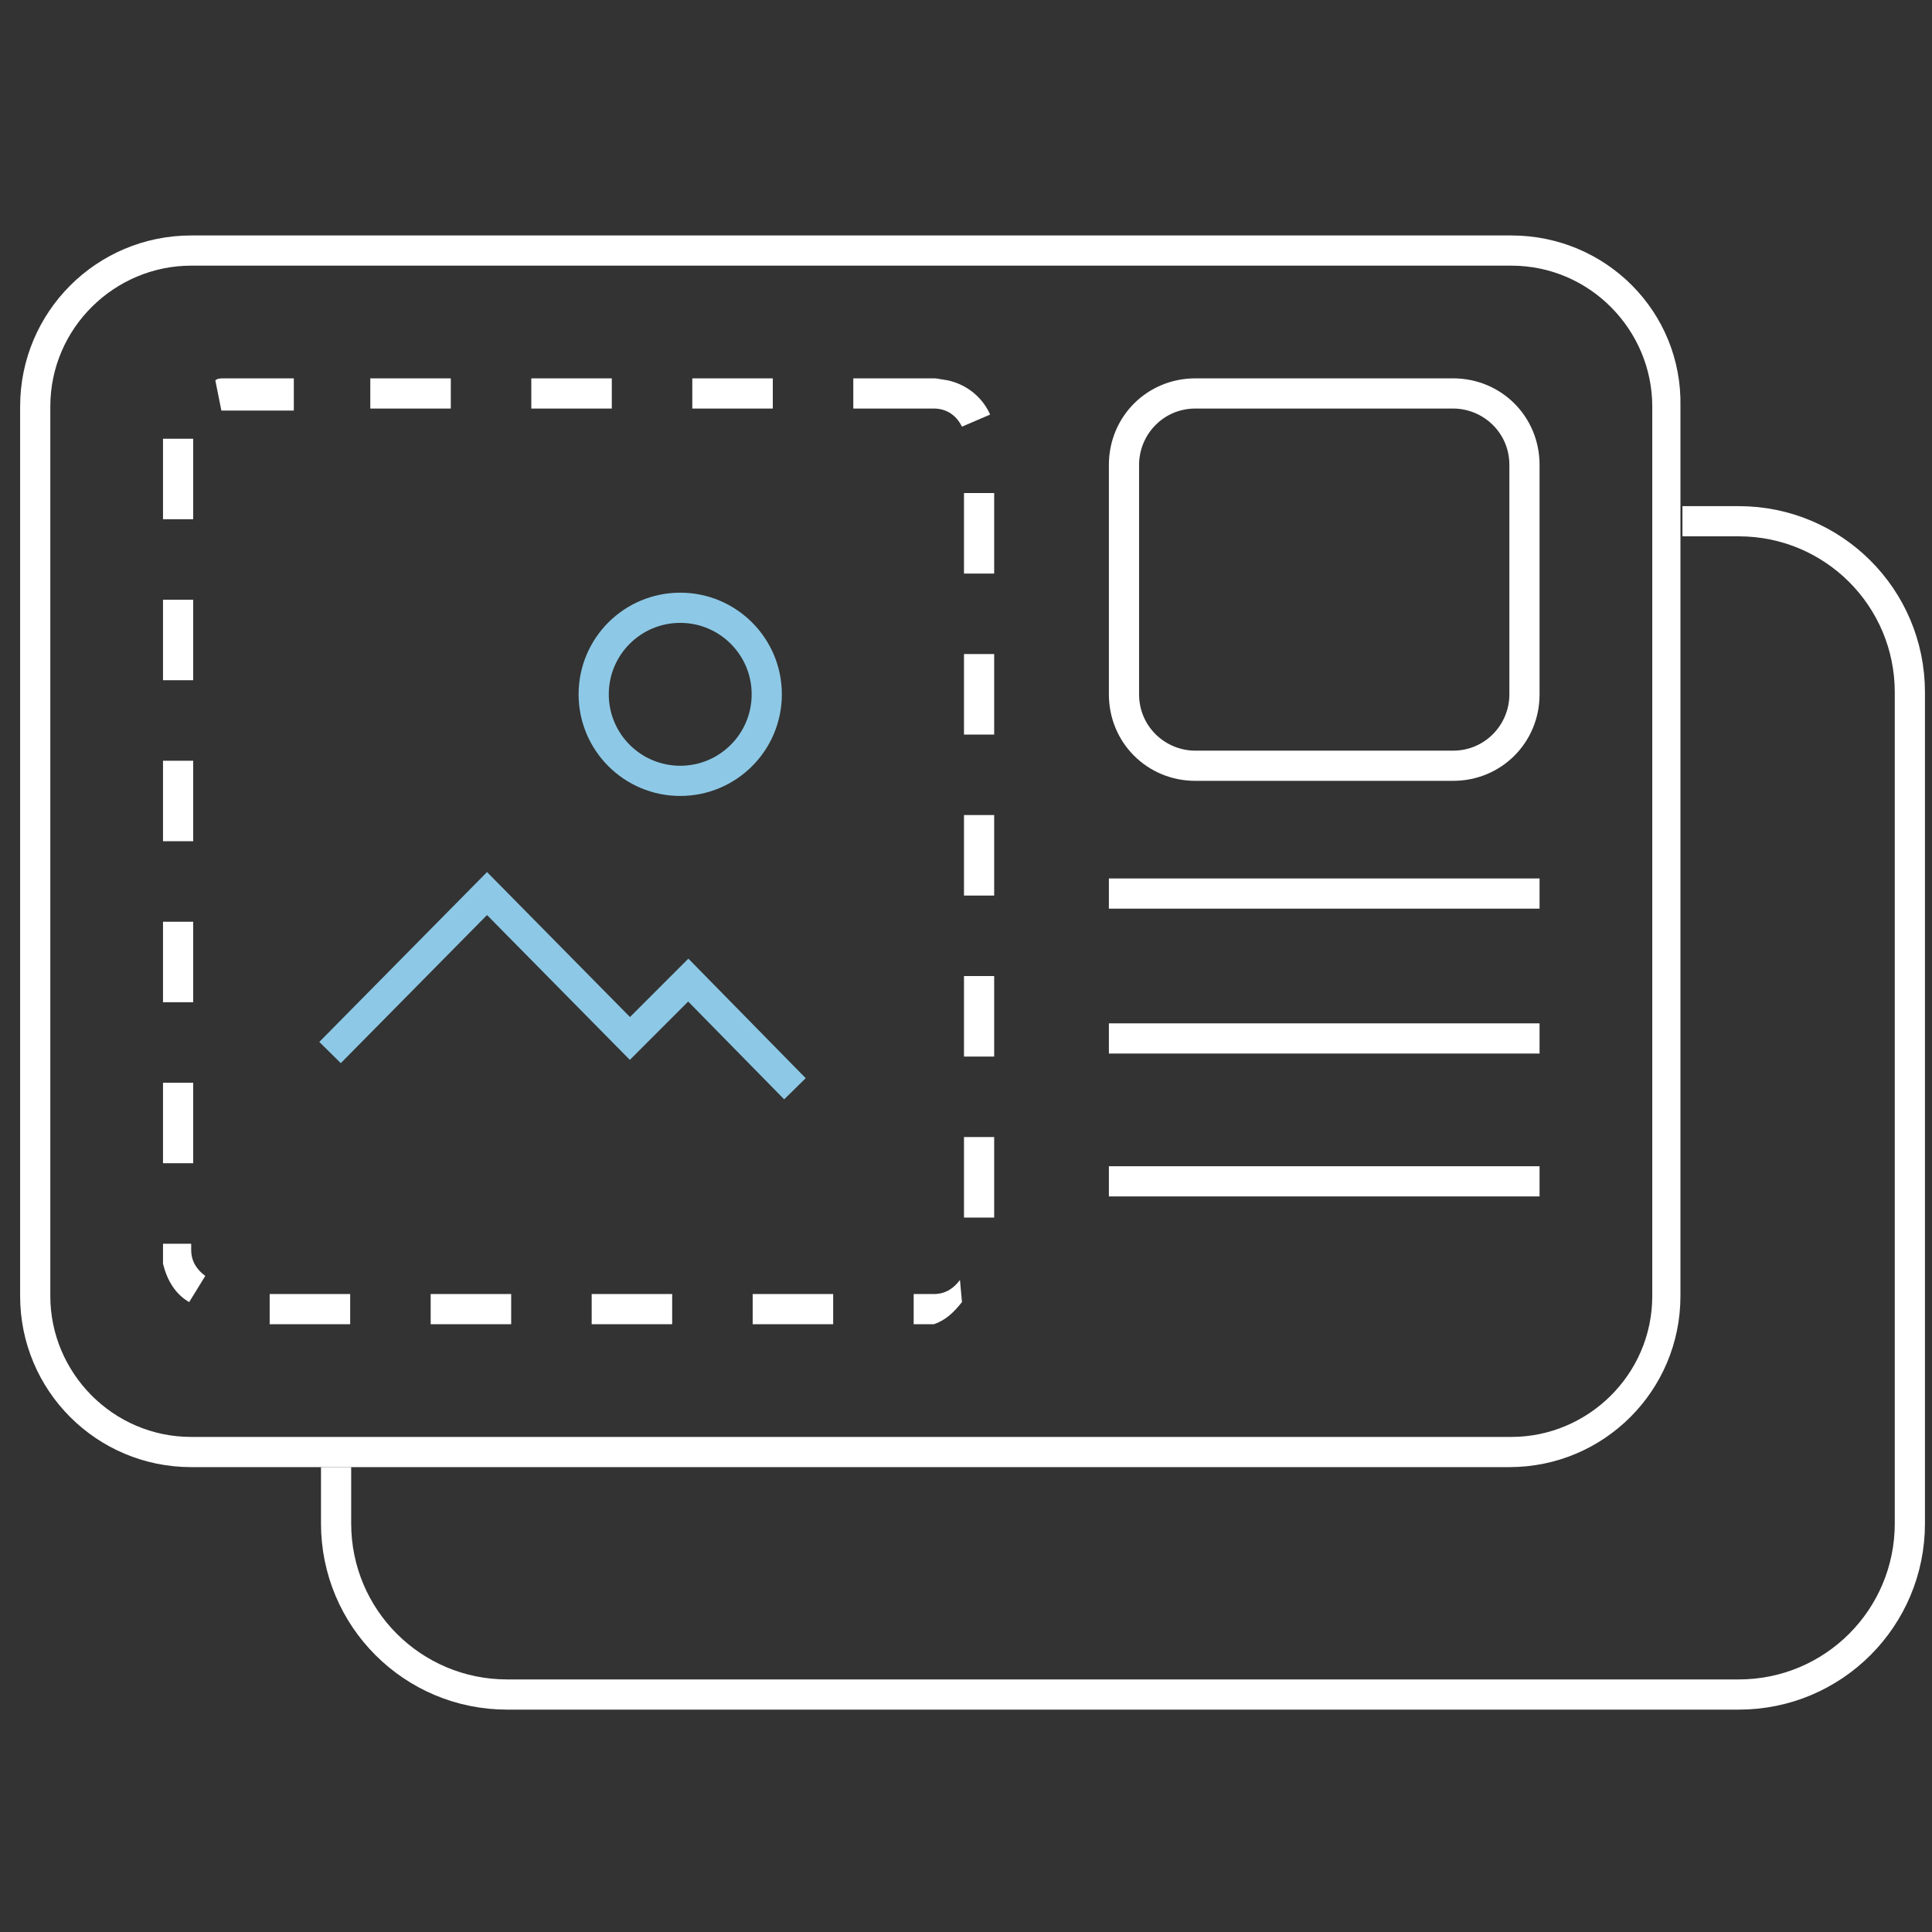 <?xml version="1.0" encoding="utf-8"?>
<!-- Generator: Adobe Illustrator 19.0.0, SVG Export Plug-In . SVG Version: 6.00 Build 0)  -->
<svg version="1.1" id="Layer_1" xmlns="http://www.w3.org/2000/svg" xmlns:xlink="http://www.w3.org/1999/xlink" x="0px" y="0px"
	 viewBox="-176 210 96 96" style="enable-background:new -176 210 96 96;" xml:space="preserve">
<rect x="-176" y="210" width="96" height="96" fill="#333333" stroke="none"/>
<style type="text/css">
	.st0{fill:#FFFFFF;}
	.st1{fill:none;stroke:#FFFFFF;stroke-width:1.5;stroke-miterlimit:10;}
	.st2{fill:none;stroke:#8DC9E6;stroke-width:1.5;stroke-miterlimit:10;}
</style>
<g id="Layer_1_1_">
	<g>
		<g>
			<path class="st0" d="M-103.8,230.3c1.5,0,2.8,1.2,2.8,2.8v11.4c0,1.5-1.2,2.8-2.8,2.8h-12.8c-1.5,0-2.8-1.2-2.8-2.8v-11.4
				c0-1.5,1.2-2.8,2.8-2.8H-103.8 M-103.8,228.8h-12.8c-2.4,0-4.3,1.9-4.3,4.3v11.4c0,2.4,1.9,4.3,4.3,4.3h12.8
				c2.4,0,4.3-1.9,4.3-4.3v-11.4C-99.5,230.7-101.4,228.8-103.8,228.8L-103.8,228.8z"/>
		</g>
		<g>
			<g>
				<path class="st0" d="M-100.9,223.2c3.9,0,7,3.2,7,7v44.2c0,3.9-3.2,7-7,7h-65.6c-3.9,0-7-3.2-7-7v-44.2c0-3.9,3.2-7,7-7H-100.9
					 M-100.9,221.7h-65.6c-4.7,0-8.5,3.8-8.5,8.5v44.2c0,4.7,3.8,8.5,8.5,8.5h65.5c4.7,0,8.5-3.8,8.5-8.5v-44.2
					C-92.4,225.5-96.2,221.7-100.9,221.7L-100.9,221.7z"/>
			</g>
		</g>
		<path class="st1" d="M-92.4,235.9h2.8c4.7,0,8.5,3.8,8.5,8.5v41.3c0,4.7-3.8,8.5-8.5,8.5h-61.2c-4.7,0-8.5-3.8-8.5-8.5v-2.8"/>
		<g>
			<path class="st0" d="M-129.6,228.8h-4v1.5h4V228.8L-129.6,228.8L-129.6,228.8z M-137.6,228.8h-4v1.5h4V228.8L-137.6,228.8z
				 M-145.6,228.8h-4v1.5h4V228.8L-145.6,228.8z M-153.6,228.8h-4v1.5h4V228.8L-153.6,228.8z M-161.6,228.8h-3.3l0,0l0,0l0,0l0,0
				l0,0l0,0l0,0l0,0l0,0l0,0l0,0l0,0l0,0l0,0l0,0l0,0l0,0l0,0l0,0l0,0l0,0l0,0l0,0l0,0l0,0l0,0l0,0l0,0l0,0l0,0l0,0l0,0l0,0l0,0l0,0
				l0,0l0,0l0,0l0,0l0,0l0,0l0,0l0,0l0,0l0,0l0,0l0,0l0,0l0,0l0,0l0,0l0,0l0,0l0,0l0,0l0,0l0,0l0,0l0,0l0,0l0,0l0,0l0,0l0,0l0,0l0,0
				l0,0l0,0l0,0l0,0l0,0l0,0l0,0l0,0l0,0l0,0l0,0l0,0l0,0l0,0l0,0l0,0l0,0l0,0l0,0l0,0l0,0l0,0l0,0l0,0l0,0l0,0l0,0l0,0l0,0l0,0l0,0
				l0,0l0,0l0,0l0,0l0,0l0,0l0,0l0,0c-0.1,0-0.3,0-0.4,0.1l0,0l0,0l0,0l0,0l0,0l0,0l0.3,1.5c0.1,0,0.2,0,0.3,0h3.3v-1.6H-161.6z
				 M-167.9,231.8h1.5H-167.9L-167.9,231.8z M-167.9,231.8h1.5H-167.9L-167.9,231.8v4h1.5v-4l0,0H-167.9L-167.9,231.8z
				 M-166.4,239.8h-1.5v4h1.5V239.8L-166.4,239.8z M-166.4,247.8h-1.5v4h1.5V247.8L-166.4,247.8z M-166.4,255.8h-1.5v4h1.5V255.8
				L-166.4,255.8z M-166.4,263.8h-1.5v4h1.5V263.8L-166.4,263.8z M-166.4,271.8h-1.5v1l0,0l0,0l0,0l0,0l0,0l0,0l0,0l0,0l0,0l0,0l0,0
				l0,0l0,0l0,0l0,0l0,0l0,0l0,0l0,0l0,0l0,0l0,0l0,0l0,0l0,0l0,0l0,0l0,0l0,0l0,0l0,0l0,0l0,0l0,0l0,0l0,0l0,0l0,0l0,0l0,0l0,0l0,0
				l0,0l0,0l0,0l0,0l0,0l0,0l0,0l0,0l0,0l0,0l0,0l0,0l0,0l0,0l0,0l0,0l0,0l0,0l0,0l0,0l0,0l0,0l0,0l0,0l0,0l0,0l0,0l0,0l0,0l0,0l0,0
				l0,0l0,0l0,0l0,0l0,0l0,0l0,0l0,0l0,0l0,0l0,0l0,0l0,0l0,0l0,0l0,0l0,0l0,0l0,0l0,0l0,0l0,0l0,0l0,0l0,0l0,0l0,0l0,0l0,0l0,0l0,0
				l0,0l0,0l0,0l0,0l0,0l0,0l0,0l0,0l0,0l0,0l0,0l0,0l0,0l0,0l0,0l0,0l0,0l0,0l0,0l0,0l0,0l0,0l0,0l0,0l0,0l0,0l0,0l0,0l0,0l0,0l0,0
				l0,0l0,0l0,0l0,0l0,0l0,0l0,0l0,0l0,0l0,0l0,0l0,0l0,0l0,0l0,0l0,0l0,0l0,0l0,0l0,0l0,0l0,0l0,0l0,0l0,0l0,0l0,0l0,0l0,0l0,0l0,0
				l0,0l0,0l0,0l0,0l0,0l0,0l0,0l0,0l0,0l0,0l0,0l0,0l0,0l0,0l0,0l0,0l0,0l0,0l0,0l0,0l0,0l0,0l0,0l0,0l0,0l0,0l0,0l0,0l0,0l0,0l0,0
				c0.2,0.8,0.6,1.5,1.3,1.9l0.8-1.3c-0.4-0.3-0.7-0.7-0.7-1.3v-0.3H-166.4z M-158.6,274.3h-4v1.5h4V274.3L-158.6,274.3z
				 M-150.6,274.3h-4v1.5h4V274.3L-150.6,274.3z M-142.6,274.3h-4v1.5h4V274.3L-142.6,274.3z M-134.6,274.3h-4v1.5h4V274.3
				L-134.6,274.3z M-128.3,273.6c-0.3,0.4-0.7,0.7-1.3,0.7h-1v1.5h1l0,0l0,0l0,0l0,0l0,0l0,0l0,0l0,0l0,0l0,0l0,0l0,0l0,0l0,0l0,0
				l0,0l0,0l0,0l0,0l0,0l0,0l0,0l0,0l0,0l0,0l0,0l0,0l0,0l0,0l0,0l0,0l0,0l0,0l0,0l0,0l0,0l0,0l0,0l0,0l0,0l0,0l0,0l0,0l0,0l0,0l0,0
				l0,0l0,0l0,0l0,0l0,0l0,0l0,0l0,0l0,0l0,0l0,0l0,0l0,0l0,0l0,0l0,0l0,0l0,0l0,0l0,0l0,0l0,0l0,0l0,0l0,0l0,0l0,0l0,0l0,0l0,0l0,0
				l0,0l0,0l0,0l0,0l0,0l0,0l0,0l0,0l0,0l0,0l0,0l0,0l0,0l0,0l0,0l0,0l0,0l0,0l0,0l0,0l0,0l0,0l0,0l0,0l0,0l0,0l0,0l0,0l0,0l0,0l0,0
				l0,0l0,0l0,0l0,0l0,0l0,0l0,0l0,0l0,0l0,0l0,0l0,0l0,0l0,0l0,0l0,0l0,0l0,0l0,0l0,0l0,0l0,0l0,0l0,0l0,0l0,0l0,0l0,0l0,0l0,0l0,0
				l0,0l0,0l0,0l0,0l0,0l0,0l0,0l0,0l0,0l0,0l0,0l0,0l0,0l0,0l0,0l0,0l0,0l0,0l0,0l0,0l0,0l0,0l0,0l0,0l0,0l0,0l0,0l0,0l0,0l0,0l0,0
				l0,0l0,0l0,0l0,0l0,0l0,0l0,0l0,0l0,0l0,0l0,0l0,0l0,0l0,0l0,0l0,0l0,0l0,0l0,0l0,0l0,0l0,0l0,0l0,0l0,0l0,0l0,0l0,0l0,0l0,0l0,0
				l0,0l0,0l0,0l0,0l0,0l0,0l0,0l0,0l0,0l0,0l0,0l0,0l0,0l0,0l0,0l0,0l0,0l0,0l0,0l0,0l0,0l0,0l0,0l0,0l0,0l0,0l0,0l0,0l0,0l0,0l0,0
				l0,0l0,0l0,0l0,0l0,0l0,0l0,0l0,0l0,0l0,0l0,0l0,0l0,0l0,0l0,0l0,0l0,0l0,0l0,0l0,0l0,0l0,0l0,0l0,0l0,0l0,0l0,0l0,0l0,0l0,0l0,0
				l0,0l0,0l0,0l0,0l0,0l0,0l0,0l0,0l0,0l0,0l0,0l0,0l0,0l0,0l0,0l0,0l0,0l0,0l0,0l0,0l0,0l0,0l0,0l0,0l0,0l0,0l0,0l0,0l0,0l0,0l0,0
				l0,0l0,0l0,0l0,0l0,0l0,0l0,0l0,0l0,0l0,0l0,0l0,0l0,0l0,0l0,0l0,0l0,0l0,0l0,0l0,0l0,0l0,0l0,0l0,0l0,0l0,0l0,0l0,0l0,0l0,0l0,0
				l0,0l0,0l0,0l0,0l0,0l0,0l0,0l0,0l0,0l0,0l0,0l0,0l0,0l0,0l0,0l0,0l0,0l0,0l0,0l0,0l0,0l0,0l0,0l0,0l0,0l0,0l0,0l0,0l0,0l0,0l0,0
				l0,0l0,0l0,0l0,0l0,0l0,0l0,0l0,0l0,0l0,0l0,0l0,0l0,0l0,0l0,0l0,0l0,0l0,0l0,0l0,0l0,0l0,0l0,0l0,0l0,0l0,0l0,0l0,0l0,0l0,0l0,0
				l0,0l0,0l0,0l0,0l0,0l0,0l0,0l0,0l0,0l0,0l0,0l0,0l0,0l0,0l0,0l0,0l0,0l0,0l0,0l0,0l0,0l0,0l0,0l0,0l0,0l0,0l0,0l0,0l0,0l0,0l0,0
				l0,0l0,0l0,0l0,0l0,0l0,0l0,0l0,0l0,0l0,0l0,0l0,0l0,0l0,0l0,0l0,0l0,0l0,0l0,0l0,0l0,0l0,0l0,0l0,0l0,0l0,0l0,0l0,0l0,0l0,0l0,0
				l0,0l0,0l0,0l0,0l0,0l0,0l0,0l0,0l0,0l0,0l0,0l0,0l0,0l0,0l0,0l0,0l0,0l0,0l0,0l0,0l0,0l0,0l0,0l0,0l0,0l0,0l0,0l0,0l0,0
				c0.6-0.2,1-0.6,1.4-1.1L-128.3,273.6L-128.3,273.6z M-126.6,266.5h-1.5v4h1.5V266.5L-126.6,266.5z M-126.6,258.5h-1.5v4h1.5
				V258.5L-126.6,258.5z M-126.6,250.5h-1.5v4h1.5V250.5L-126.6,250.5z M-126.6,242.5h-1.5v4h1.5V242.5L-126.6,242.5z M-126.6,234.5
				h-1.5v4h1.5V234.5L-126.6,234.5z M-129.6,228.8v1.5c0.6,0,1.1,0.3,1.4,0.9l1.4-0.6c-0.4-0.9-1.2-1.5-2.1-1.7l0,0l0,0l0,0l0,0l0,0
				l0,0l0,0l0,0l0,0l0,0l0,0l0,0l0,0l0,0l0,0l0,0l0,0l0,0l0,0l0,0l0,0l0,0l0,0l0,0l0,0l0,0l0,0l0,0l0,0l0,0l0,0l0,0l0,0l0,0l0,0l0,0
				l0,0l0,0l0,0l0,0l0,0l0,0l0,0l0,0l0,0l0,0l0,0l0,0l0,0l0,0l0,0l0,0l0,0l0,0l0,0l0,0l0,0l0,0l0,0l0,0l0,0l0,0l0,0l0,0l0,0l0,0l0,0
				l0,0l0,0l0,0l0,0l0,0l0,0l0,0l0,0l0,0l0,0l0,0l0,0l0,0l0,0l0,0l0,0l0,0l0,0l0,0l0,0l0,0l0,0l0,0l0,0l0,0l0,0l0,0l0,0l0,0l0,0l0,0
				l0,0l0,0l0,0l0,0l0,0l0,0l0,0l0,0l0,0l0,0l0,0l0,0l0,0l0,0l0,0l0,0l0,0l0,0l0,0l0,0l0,0l0,0l0,0l0,0l0,0l0,0l0,0l0,0l0,0l0,0l0,0
				l0,0l0,0l0,0l0,0l0,0l0,0C-129.5,228.8-129.5,228.8-129.6,228.8C-129.5,228.8-129.5,228.8-129.6,228.8
				C-129.5,228.8-129.5,228.8-129.6,228.8C-129.5,228.8-129.5,228.8-129.6,228.8C-129.5,228.8-129.5,228.8-129.6,228.8L-129.6,228.8
				C-129.5,228.8-129.5,228.8-129.6,228.8C-129.5,228.8-129.5,228.8-129.6,228.8C-129.5,228.8-129.5,228.8-129.6,228.8L-129.6,228.8
				C-129.5,228.8-129.5,228.8-129.6,228.8C-129.5,228.8-129.5,228.8-129.6,228.8C-129.5,228.8-129.5,228.8-129.6,228.8L-129.6,228.8
				C-129.5,228.8-129.5,228.8-129.6,228.8C-129.5,228.8-129.5,228.8-129.6,228.8C-129.5,228.8-129.5,228.8-129.6,228.8L-129.6,228.8
				C-129.5,228.8-129.5,228.8-129.6,228.8C-129.5,228.8-129.5,228.8-129.6,228.8C-129.5,228.8-129.5,228.8-129.6,228.8L-129.6,228.8
				C-129.5,228.8-129.5,228.8-129.6,228.8C-129.5,228.8-129.5,228.8-129.6,228.8C-129.5,228.8-129.5,228.8-129.6,228.8
				C-129.5,228.8-129.5,228.8-129.6,228.8C-129.5,228.8-129.5,228.8-129.6,228.8C-129.5,228.8-129.5,228.8-129.6,228.8
				C-129.5,228.8-129.5,228.8-129.6,228.8L-129.6,228.8C-129.5,228.8-129.5,228.8-129.6,228.8L-129.6,228.8L-129.6,228.8
				L-129.6,228.8L-129.6,228.8L-129.6,228.8L-129.6,228.8L-129.6,228.8L-129.6,228.8L-129.6,228.8L-129.6,228.8L-129.6,228.8z"/>
		</g>
		<line class="st1" x1="-120.9" y1="254.4" x2="-99.5" y2="254.4"/>
		<line class="st1" x1="-120.9" y1="261.6" x2="-99.5" y2="261.6"/>
		<line class="st1" x1="-120.9" y1="268.7" x2="-99.5" y2="268.7"/>
		<polyline class="st2" points="-136.5,264.1 -141.8,258.7 -144.7,261.6 -151.8,254.4 -159.6,262.3 		"/>
		<circle class="st2" cx="-142.2" cy="244.5" r="4.3"/>
	</g>
</g>
</svg>
